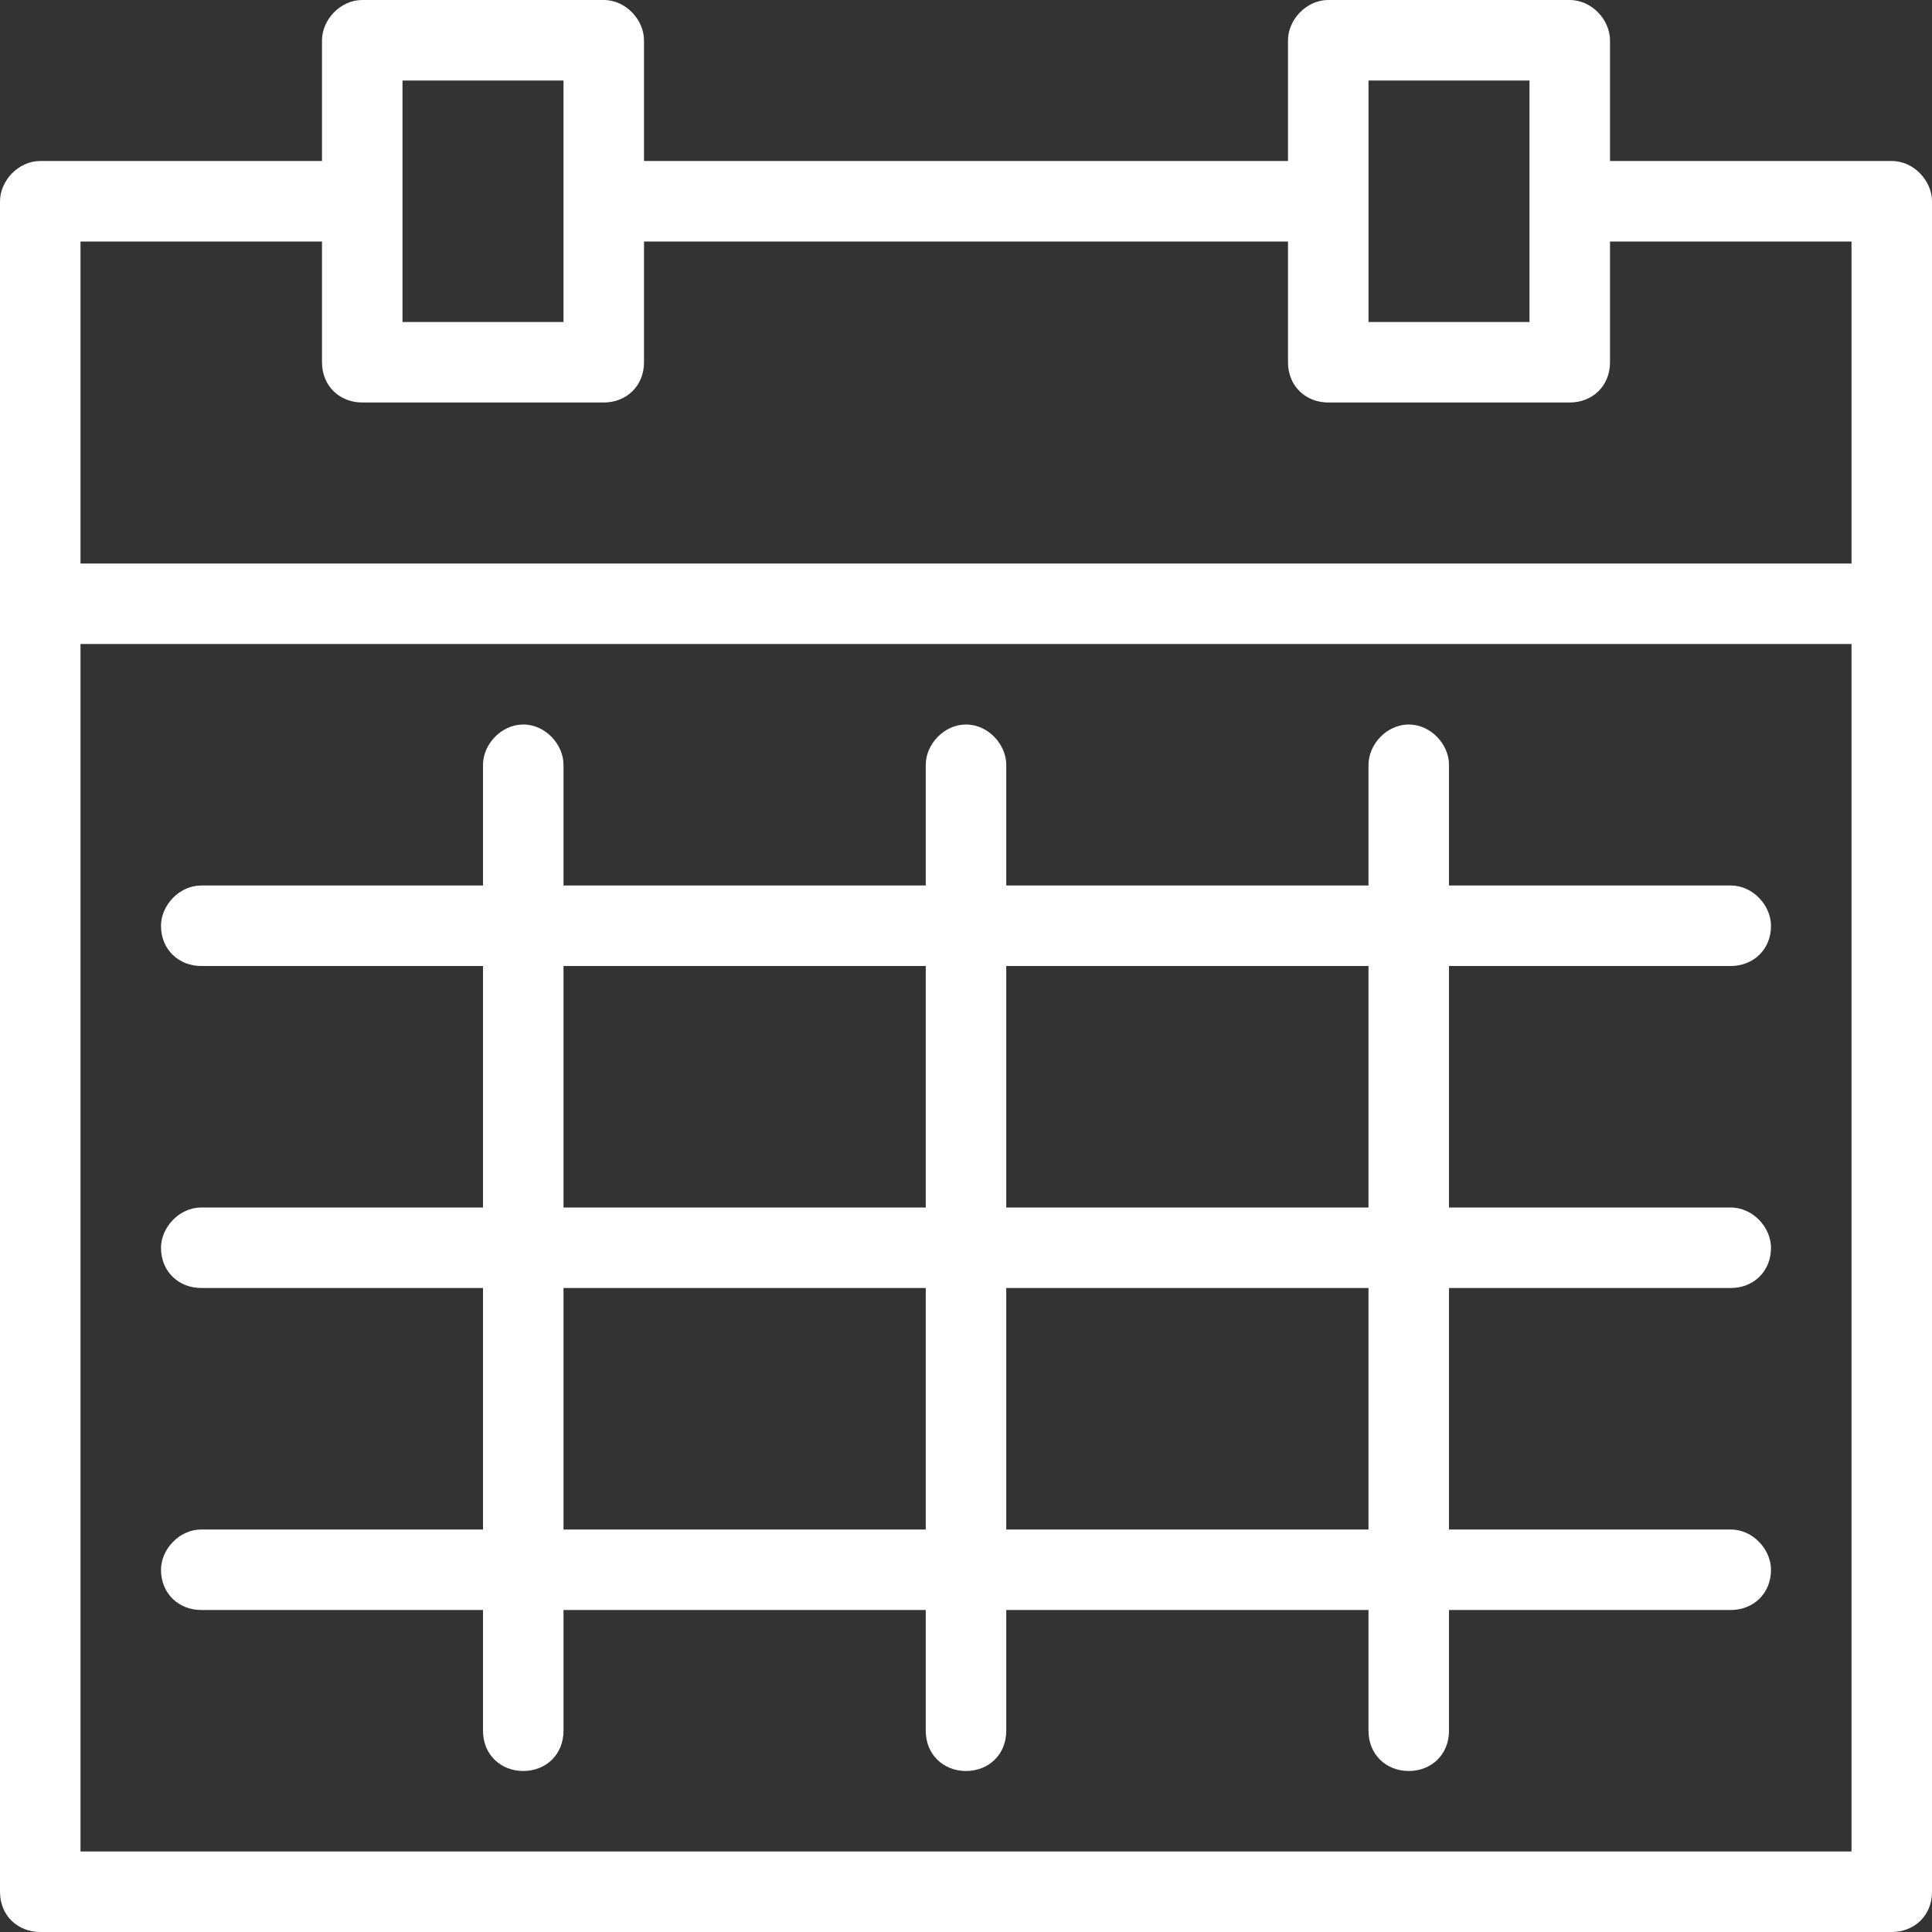 <svg width="30" height="30" viewBox="0 0 30 30" fill="none" xmlns="http://www.w3.org/2000/svg">
<rect x="0" y="0" width="30" height="30" fill="#333333" stroke="none"/>
<path fill-rule="evenodd" clip-rule="evenodd" d="M27.5 14.375C27.5 14.75 27.221 15 26.875 15H22.5V18.75H26.875C27.221 18.75 27.5 19.062 27.5 19.375C27.5 19.75 27.221 20 26.875 20H22.5V23.75H26.875C27.221 23.75 27.5 24.062 27.5 24.375C27.5 24.75 27.221 25 26.875 25H22.5V26.875C22.5 27.25 22.221 27.5 21.875 27.5C21.53 27.5 21.25 27.25 21.25 26.875V25H15.625V26.875C15.625 27.25 15.346 27.5 15 27.5C14.655 27.5 14.375 27.25 14.375 26.875V25H8.75V26.875C8.75 27.25 8.471 27.5 8.125 27.5C7.78 27.5 7.5 27.25 7.5 26.875V25H3.125C2.78 25 2.5 24.75 2.5 24.375C2.5 24.062 2.78 23.75 3.125 23.75H7.5V20H3.125C2.78 20 2.5 19.75 2.5 19.375C2.5 19.062 2.78 18.75 3.125 18.75H7.5V15H3.125C2.78 15 2.5 14.75 2.5 14.375C2.5 14.062 2.78 13.75 3.125 13.75H7.5V11.875C7.5 11.562 7.78 11.25 8.125 11.25C8.471 11.25 8.75 11.562 8.75 11.875V13.75H14.375V11.875C14.375 11.562 14.655 11.25 15 11.25C15.346 11.25 15.625 11.562 15.625 11.875V13.75H21.25V11.875C21.25 11.562 21.53 11.25 21.875 11.25C22.221 11.25 22.5 11.562 22.5 11.875V13.75H26.875C27.221 13.75 27.5 14.062 27.5 14.375ZM21.25 18.75H15.625V15H21.25V18.75ZM21.25 23.75H15.625V20H21.25V23.75ZM14.375 23.75H8.75V20H14.375V23.75ZM14.375 18.75H8.75V15H14.375V18.75Z" fill="white"/>
<path fill-rule="evenodd" clip-rule="evenodd" d="M25 2.5H29.375C29.721 2.5 30 2.812 30 3.125V29.375C30 29.75 29.721 30 29.375 30H0.625C0.28 30 0 29.75 0 29.375V3.125C0 2.812 0.28 2.5 0.625 2.5H5V0.625C5 0.312 5.28 0 5.625 0H9.375C9.721 0 10 0.312 10 0.625V2.5H20V0.625C20 0.312 20.28 0 20.625 0H24.375C24.721 0 25 0.312 25 0.625V2.5ZM28.75 10V28.75H1.25V10H28.75ZM5 5.625V3.75H1.25V8.75H28.75V3.75H25V5.625C25 6 24.721 6.25 24.375 6.25H20.625C20.28 6.25 20 6 20 5.625V3.75H10V5.625C10 6 9.721 6.25 9.375 6.25H5.625C5.28 6.25 5 6 5 5.625ZM8.75 5H6.25V1.25H8.75V5ZM23.75 5H21.25V1.25H23.75V5Z" fill="white"/>
</svg>

